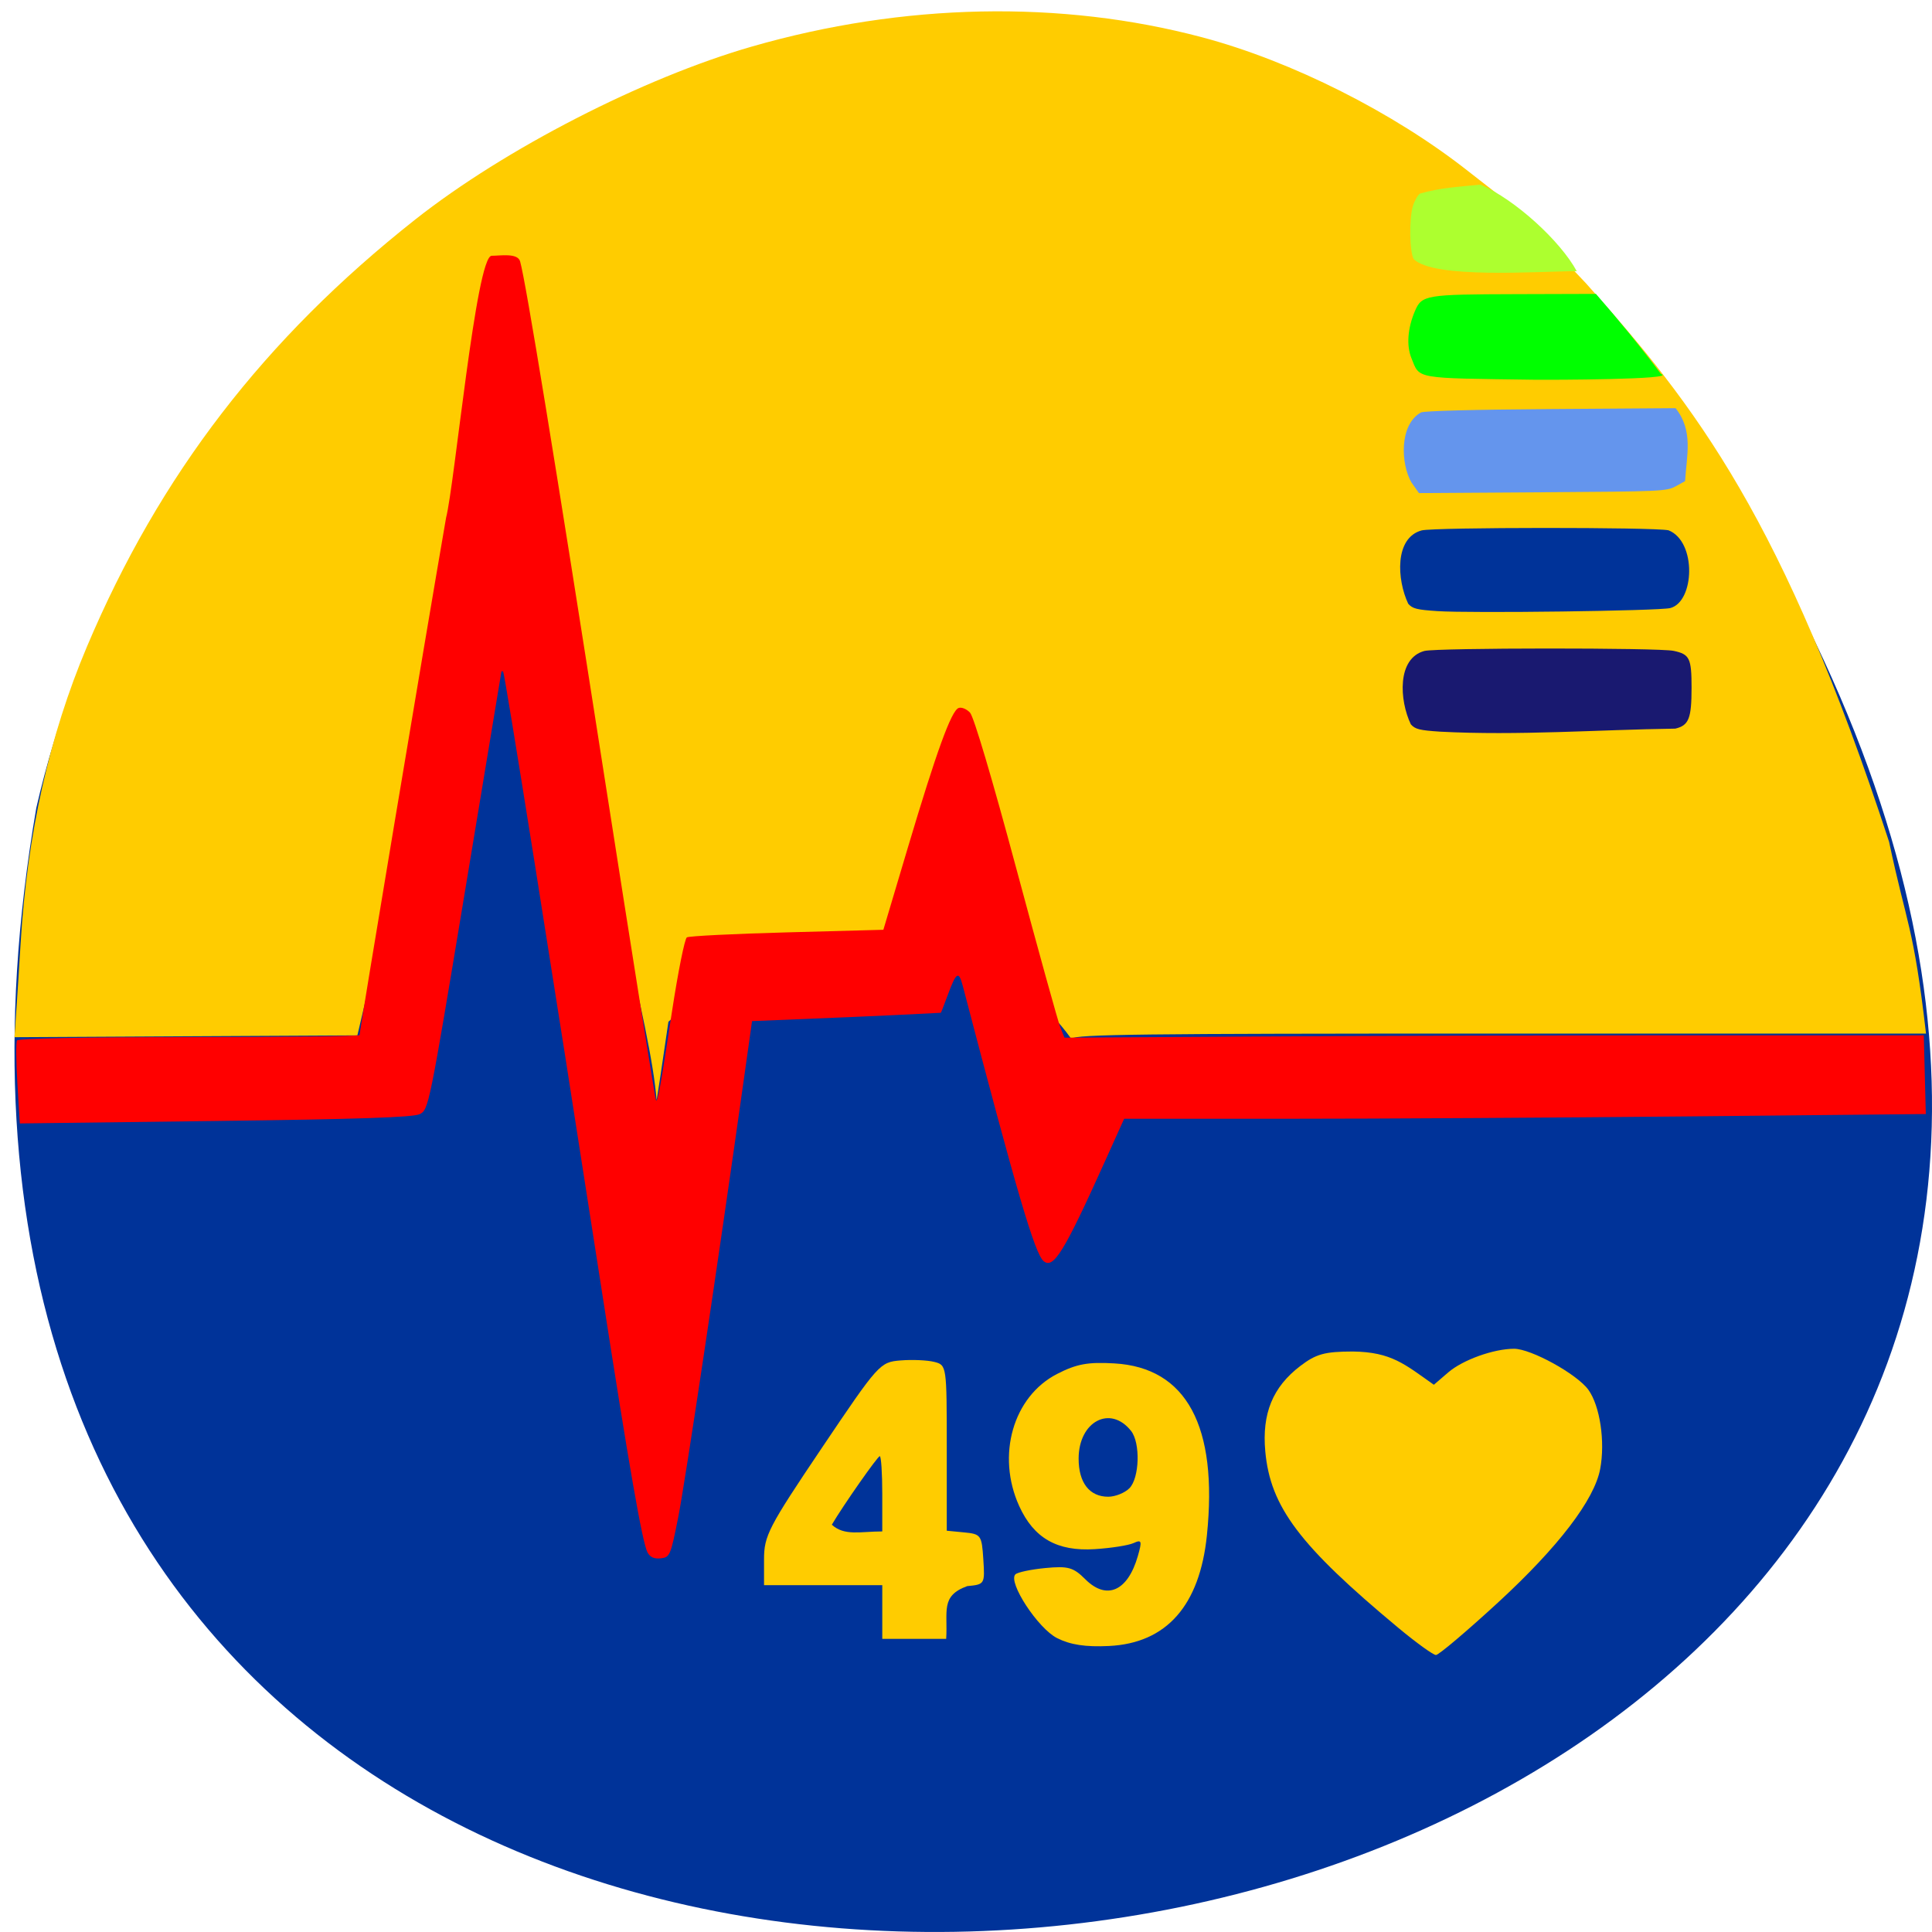 <svg xmlns="http://www.w3.org/2000/svg" viewBox="0 0 256 256"><defs><clipPath><rect fill="#fff" y="6" x="6" rx="6" height="84" width="84"/></clipPath></defs><g color="#000" fill="#039"><path d="m 219.27 49.38 c 159.72 225.55 -255.66 297.34 -214.46 57.669 21.836 -95.32 150.48 -148.03 214.46 -57.669 z" fill="#039"/></g><g transform="matrix(1.826 0 0 1.978 91.38 17.565)"><g transform="matrix(2.346 0 0 2.018 -115.62 12.12)" stroke-linejoin="round" stroke-linecap="round"><g transform="matrix(0.233 0 0 0.25 27.944 -10.406)"><path d="m 76.78 100.9 c -12.947 -28.488 -17.816 -12.947 -29.3 36.578 l -22.762 0.122 l -22.762 0.122 l 0.269 -3.894 c 0.148 -2.142 0.395 -6.01 0.549 -8.608 c 0.851 -14.335 3.802 -27.529 8.804 -39.36 9.633 -22.788 23.541 -40.885 43.592 -56.72 11.844 -9.353 30.23 -18.803 44.688 -22.962 c 20.11 -5.788 41.03 -6.213 59.811 -1.215 11.846 3.153 25.388 9.973 35.27 17.764 10.393 8.04 7.04 5.888 15.602 14.848 14.697 16.37 26.293 31.448 40.28 74.21 2.35 11.122 3.243 11.07 4.901 25.456 h -57.676 c -46.697 0 -54.99 0.1 -55.807 0.671 -13.665 -19.06 -43.43 -11.582 -53.47 -2.238 -0.815 5.658 -1.524 10.33 -1.576 10.382 -0.63 -9.176 -7.973 -36.662 -10.416 -45.16 z" fill="#fc0"/><path d="m 86.01 206.17 c -0.7 -1.309 -2.436 -11.255 -6.189 -35.458 -6.432 -41.49 -12.771 -81.29 -12.982 -81.5 -0.117 -0.117 -0.226 -0.124 -0.242 -0.016 -0.016 0.108 -2.192 13.241 -4.837 29.18 -4.744 28.608 -4.823 28.995 -6.02 29.567 -0.885 0.424 -8.174 0.667 -27.14 0.905 l -25.934 0.325 l -0.321 -5.29 c -0.177 -2.909 -0.198 -5.489 -0.048 -5.732 0.164 -0.266 9.291 -0.443 22.873 -0.443 12.43 0 22.6 -0.121 22.6 -0.269 0 -0.571 8.633 -52.21 11.486 -68.7 1.123 -4.334 3.991 -34.778 6.05 -34.778 1.131 0 3.45 -0.41 3.777 0.748 0.755 2.673 4.571 26 11.216 68.58 3.662 23.458 6.731 42.724 6.82 42.814 0.239 0.239 0.551 -1.491 2.144 -11.907 0.792 -5.175 1.672 -9.554 1.957 -9.73 0.285 -0.176 6.27 -0.475 13.302 -0.664 l 12.784 -0.344 l 3.249 -10.904 c 3.809 -12.781 5.767 -18.17 6.736 -18.545 0.385 -0.148 1.07 0.132 1.523 0.622 0.498 0.538 2.925 8.717 6.139 20.689 2.924 10.889 5.559 20.4 5.857 21.13 l 0.541 1.335 l 26.16 -0.156 c 14.388 -0.086 40.06 -0.156 57.04 -0.156 h 30.877 l 0.133 5.226 l 0.133 5.226 l -31.481 0.313 c -17.315 0.172 -41.26 0.313 -53.21 0.313 h -21.733 l -2.495 5.539 c -5.474 12.153 -6.883 14.452 -8.19 13.367 -1.169 -0.97 -3.579 -9.174 -10.729 -36.526 -0.546 -2.09 -0.868 -1.894 -2.02 1.238 -0.453 1.232 -0.86 2.271 -0.903 2.31 -8.829 0.469 -15.561 0.713 -25.06 1.107 l -1.061 7.542 c -3.441 24.474 -7.829 53.763 -8.739 58.34 -1.012 5.088 -1.106 5.31 -2.314 5.45 -0.857 0.099 -1.412 -0.14 -1.738 -0.75 z" fill="#f00"/><path d="m 117.16 210.48 h -7.848 h -7.848 v -3.411 c 0 -3.154 0.577 -4.269 7.67 -14.805 7.541 -11.202 7.717 -11.397 10.456 -11.622 1.532 -0.125 3.539 -0.039 4.459 0.192 1.665 0.418 1.673 0.475 1.673 11.42 v 11 l 2.319 0.224 c 2.218 0.214 2.328 0.369 2.534 3.565 0.213 3.309 0.193 3.343 -2.14 3.567 -3.59 1.301 -2.557 3.361 -2.791 7 -2.828 0 -5.656 0 -8.484 0 0 -2.378 0 -4.757 0 -7.135 z m 0 -12.13 c 0 -2.747 -0.149 -4.994 -0.33 -4.994 -0.286 0 -4.882 6.567 -6.366 9.1 1.675 1.533 3.819 0.892 6.696 0.892 z" fill="#fc0"/></g><g fill="#fc0"><path d="m 60.65 43.972 c -0.591 -0.318 -1.53 -1.859 -1.29 -2.116 0.065 -0.069 0.482 -0.164 0.928 -0.21 0.703 -0.072 0.866 -0.023 1.234 0.372 0.66 0.708 1.314 0.398 1.626 -0.771 0.134 -0.502 0.119 -0.553 -0.132 -0.43 -0.156 0.077 -0.696 0.168 -1.2 0.202 -1.163 0.08 -1.886 -0.363 -2.338 -1.43 -0.712 -1.683 -0.19 -3.635 1.172 -4.386 0.601 -0.331 0.952 -0.401 1.77 -0.35 2.234 0.138 3.21 2.083 2.864 5.705 -0.223 2.336 -1.252 3.584 -3.03 3.676 -0.722 0.038 -1.191 -0.039 -1.604 -0.261 z m 2.236 -4.974 c 0.313 -0.336 0.346 -1.502 0.054 -1.901 -0.641 -0.875 -1.624 -0.32 -1.624 0.918 0 0.8 0.336 1.264 0.916 1.264 0.216 0 0.51 -0.126 0.654 -0.281 z"/><path d="m 185.67 216.15 c -13.12 -10.917 -16.993 -16.06 -17.663 -23.441 -0.455 -5.02 0.986 -8.537 4.649 -11.331 2.093 -1.596 3.237 -1.912 6.974 -1.922 5.137 0.07 6.892 1.694 10.756 4.416 l 1.913 -1.645 c 1.928 -1.658 6.02 -3.128 8.727 -3.135 2.255 -0.006 8.365 3.362 9.869 5.441 1.545 2.134 2.254 6.882 1.572 10.518 -0.77 4.105 -5.566 10.374 -13.58 17.749 -4.157 3.826 -7.857 6.956 -8.222 6.956 -0.365 0 -2.613 -1.623 -4.996 -3.606 z" transform="matrix(0.233 0 0 0.25 27.944 -10.406)"/></g></g><path d="m 52.54 8.474 c -0.303 -0.506 -0.336 -2.703 -0.053 -3.559 0.111 -0.337 0.341 -0.71 0.51 -0.827 1.516 -0.399 2.754 -0.446 4.394 -0.601 2.537 1.013 5.8 3.787 6.983 5.799 -2.8 0.003 -10.365 0.537 -11.834 -0.812 z" fill="#adff2f"/><path d="m 61.37 16.56 c -8.883 -0.113 -8.369 -0.03 -8.996 -1.456 -0.366 -0.832 -0.272 -1.995 0.251 -3.132 0.504 -1.093 0.744 -1.131 7.355 -1.148 l 5.785 -0.016 c 1.639 1.736 3.228 3.523 4.723 5.366 1.265 0.377 -8.103 0.398 -9.117 0.386 z" fill="#0f0"/></g><path d="m 187.02 63.919 c -1.419 -2.452 -1.636 -7.652 1.267 -9.267 0.41 -0.206 7.04 -0.38 17.202 -0.451 l 16.534 -0.116 c 2.388 3.01 1.464 6.263 1.259 9.668 l -1.242 0.683 c -1.195 0.657 -1.859 0.687 -17.631 0.792 l -16.389 0.109 z" fill="#6495ed"/><path d="m 190.84 96.95 c -2.764 -0.183 -3.32 -0.322 -3.899 -0.976 -1.52 -3.178 -1.851 -8.741 1.8 -9.719 1.667 -0.423 31.03 -0.435 33.02 -0.014 2.127 0.45 2.38 0.969 2.38 4.885 0 4.083 -0.365 5 -2.156 5.422 -10.355 0.145 -20.798 0.944 -31.15 0.402 z" fill="#191970"/><path d="m 190.46 80.976 c -2.738 -0.183 -3.289 -0.322 -3.863 -0.976 -1.505 -3.178 -1.834 -8.741 1.783 -9.719 1.651 -0.423 30.739 -0.435 32.71 -0.014 3.756 1.501 3.458 9.475 0.222 10.307 -1.582 0.375 -26.412 0.698 -30.852 0.402 z" fill="#039"/></svg>